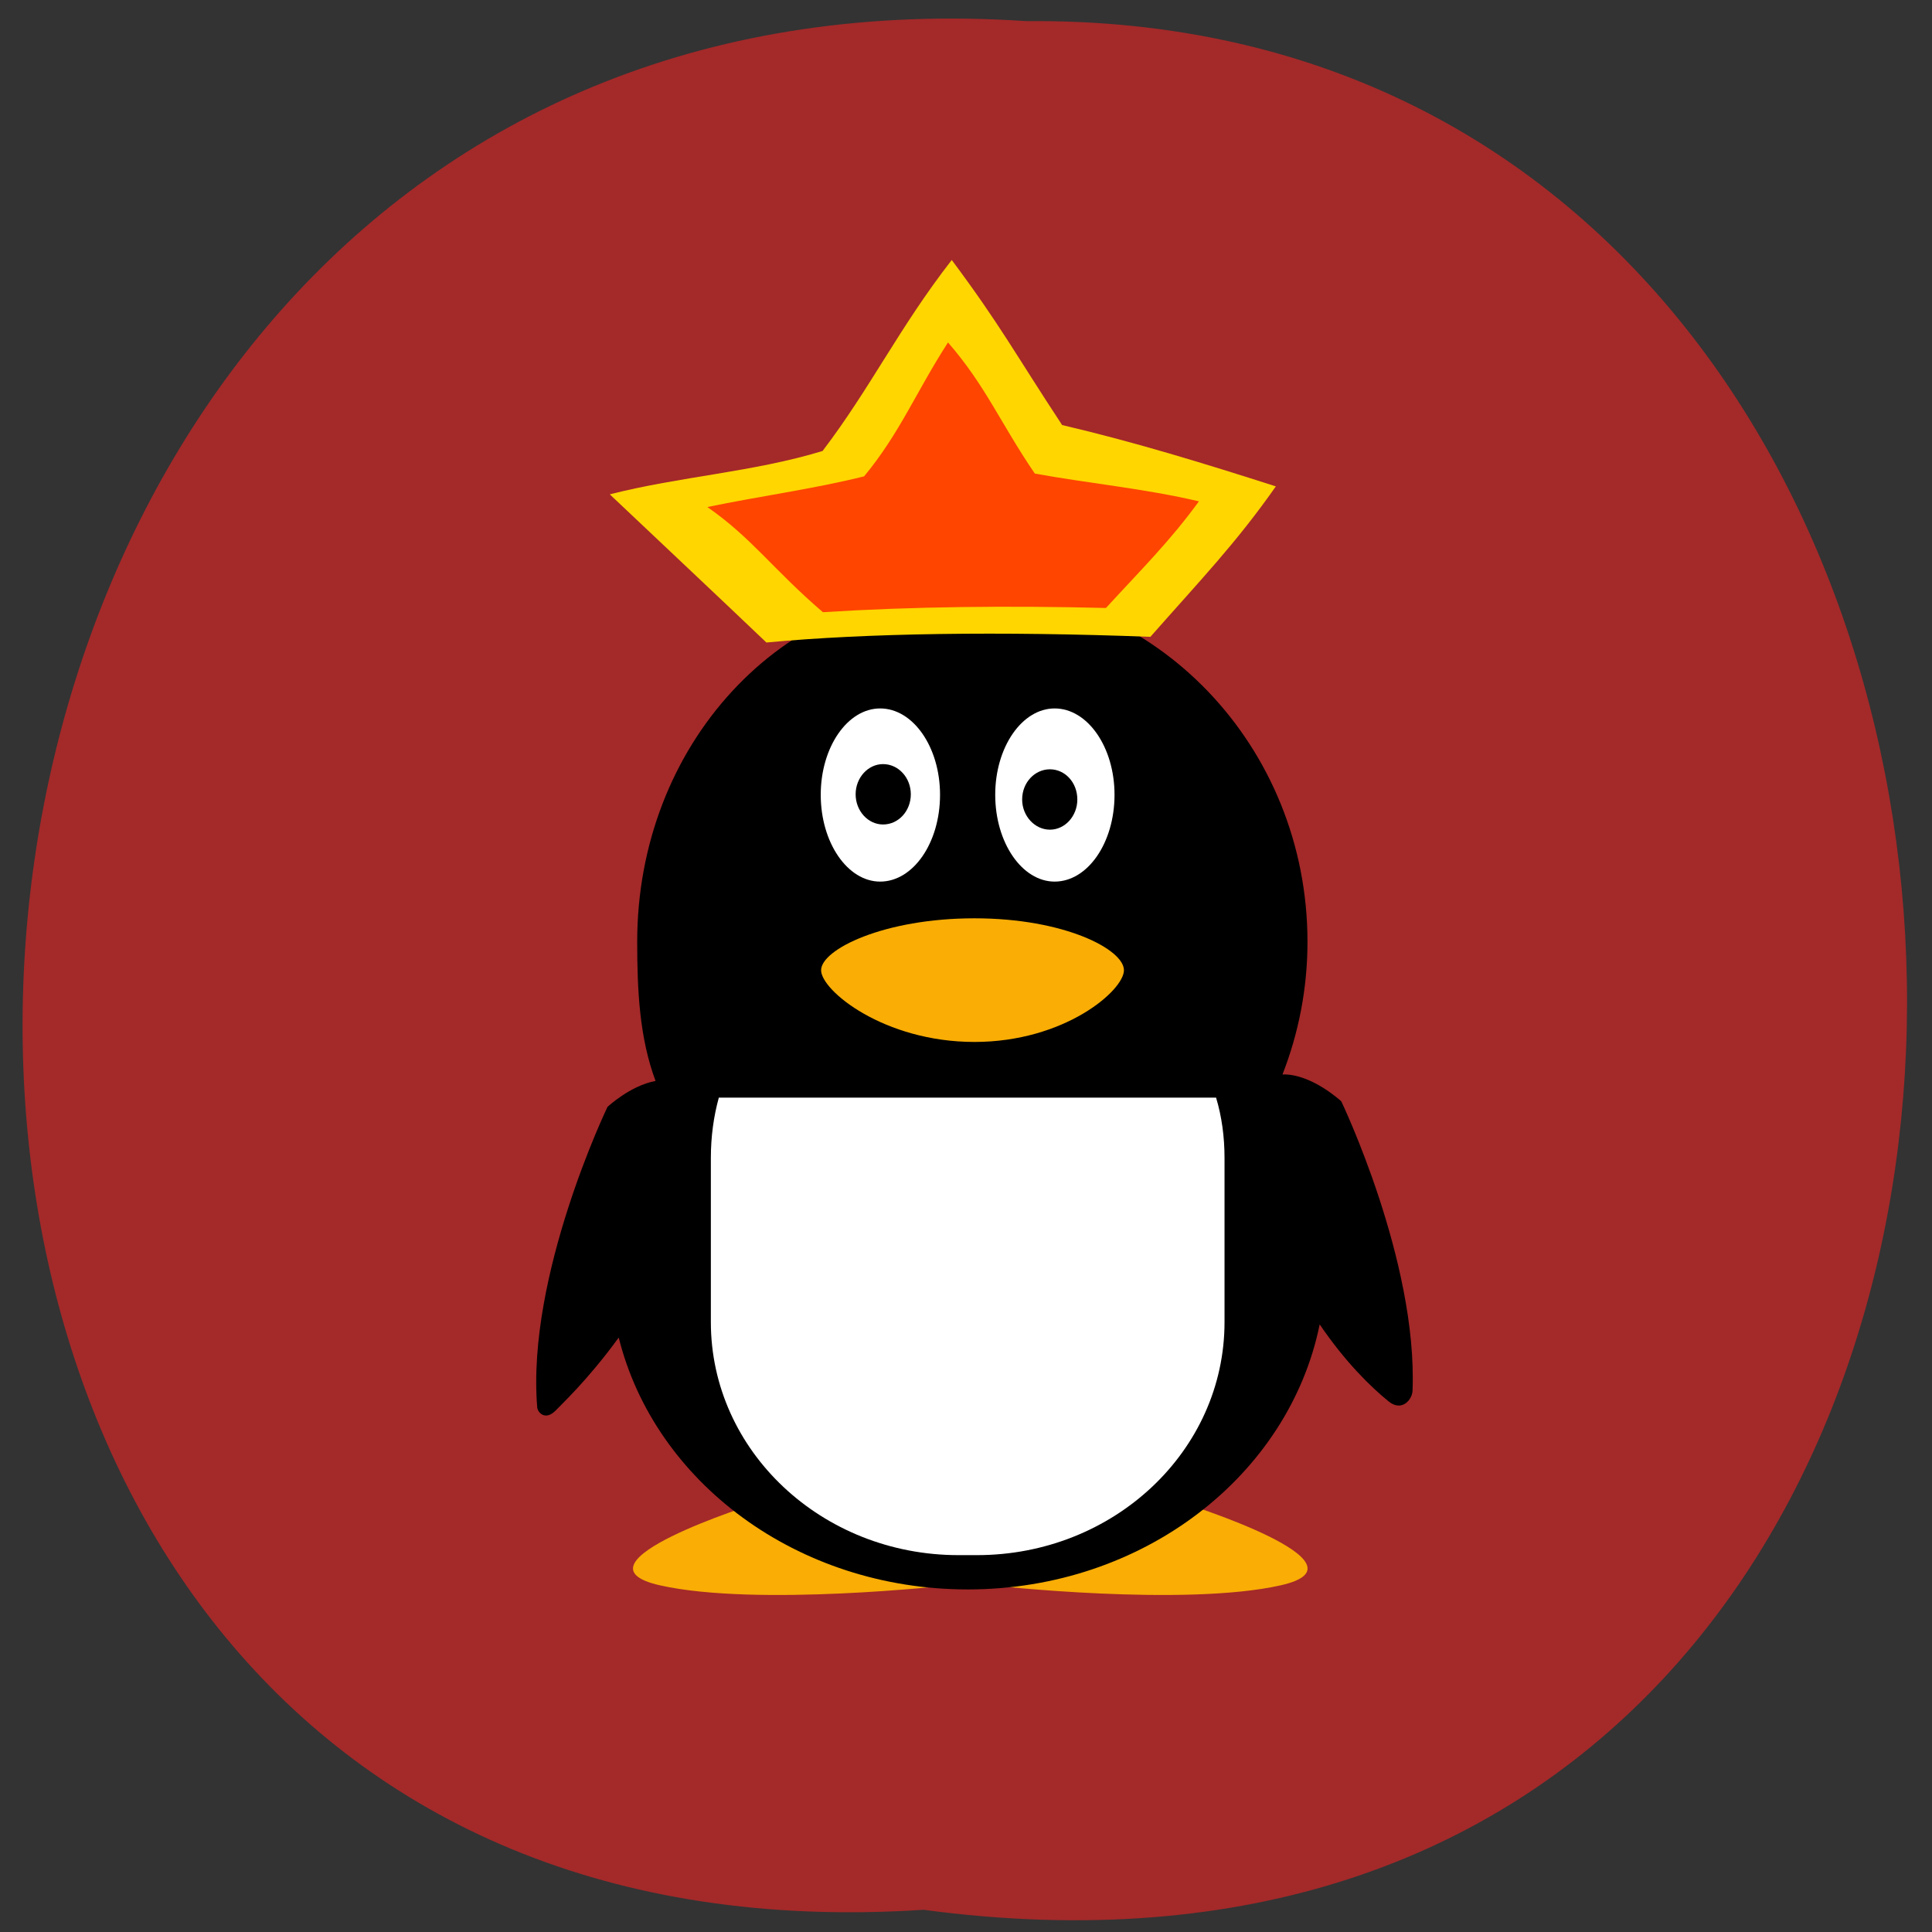 <svg xmlns="http://www.w3.org/2000/svg" viewBox="0 0 16 16"><rect x="0" y="0" width="16" height="16" fill="#333333" stroke="none"/><path d="m 7.648 15.816 c -10.508 0.691 -9.637 -16.344 0.852 -15.641 c 9.789 -0.09 9.938 17.09 -0.852 15.641" fill="#a42929"/><g fill="#f9ad05"><path d="m 6.266 12.449 c 0 0 -1.598 0.5 -0.801 0.68 c 0.801 0.18 2.395 0 2.395 0"/><path d="m 9.805 12.449 c 0 0 1.598 0.5 0.801 0.68 c -0.801 0.18 -2.398 0 -2.398 0"/></g><path d="m 10.621 8.898 c 0.133 -0.34 0.207 -0.711 0.207 -1.098 c 0 -1.621 -1.262 -2.934 -2.813 -2.934 c -1.555 0 -2.738 1.313 -2.738 2.934 c 0 0.41 0.02 0.797 0.152 1.152 c -0.211 0.039 -0.398 0.215 -0.398 0.215 c 0 0 -0.672 1.395 -0.582 2.488 c 0.004 0.043 0.066 0.113 0.152 0.027 c 0.039 -0.043 0.262 -0.246 0.523 -0.605 c 0.297 1.195 1.477 2.086 2.891 2.086 c 1.453 0 2.66 -0.945 2.914 -2.195 c 0.215 0.316 0.426 0.52 0.57 0.637 c 0.109 0.09 0.195 -0.012 0.199 -0.086 c 0.043 -1.078 -0.59 -2.398 -0.59 -2.398 c 0 0 -0.246 -0.23 -0.488 -0.223"/><path d="m 5.953 9.09 c -0.043 0.156 -0.066 0.324 -0.066 0.5 v 1.359 c 0 1.066 0.918 1.93 2.051 1.93 h 0.152 c 1.133 0 2.051 -0.863 2.051 -1.93 v -1.359 c 0 -0.176 -0.023 -0.344 -0.07 -0.5" fill="#fff"/><path d="m 8.07 8.629 c 0.746 0 1.238 -0.426 1.238 -0.594 c 0 -0.172 -0.492 -0.43 -1.238 -0.43 c -0.75 0 -1.27 0.258 -1.27 0.43 c 0 0.168 0.52 0.594 1.27 0.594" fill="#f9ad05"/><g fill="#fff"><path d="m 7.785 6.582 c 0 -0.395 -0.223 -0.715 -0.496 -0.715 c -0.27 0 -0.492 0.32 -0.492 0.715 c 0 0.398 0.223 0.719 0.492 0.719 c 0.273 0 0.496 -0.32 0.496 -0.719"/><path d="m 9.23 6.582 c 0 -0.395 -0.223 -0.715 -0.496 -0.715 c -0.27 0 -0.492 0.32 -0.492 0.715 c 0 0.398 0.223 0.719 0.492 0.719 c 0.273 0 0.496 -0.32 0.496 -0.719"/></g><path d="m 7.543 6.578 c 0 -0.137 -0.102 -0.25 -0.23 -0.25 c -0.125 0 -0.227 0.113 -0.227 0.25 c 0 0.137 0.102 0.25 0.227 0.25 c 0.129 0 0.23 -0.113 0.23 -0.25"/><path d="m 8.922 6.621 c 0 -0.141 -0.102 -0.25 -0.227 -0.25 c -0.125 0 -0.23 0.109 -0.23 0.25 c 0 0.137 0.105 0.25 0.23 0.25 c 0.125 0 0.227 -0.113 0.227 -0.25"/><path d="m 5.05 4.094 c 0.578 -0.148 1.188 -0.184 1.762 -0.359 c 0.398 -0.523 0.633 -1.02 1.07 -1.582 c 0.402 0.539 0.523 0.773 0.914 1.367 c 0.602 0.141 1.184 0.32 1.77 0.508 c -0.328 0.469 -0.633 0.785 -1.039 1.246 c -1.246 -0.047 -2.352 -0.031 -3.18 0.047 c -0.43 -0.41 -0.863 -0.816 -1.297 -1.227" fill="#ffd600"/><path d="m 5.859 4.199 c 0.43 -0.09 0.871 -0.148 1.297 -0.254 c 0.297 -0.359 0.43 -0.699 0.695 -1.109 c 0.312 0.359 0.434 0.668 0.719 1.086 c 0.453 0.082 0.914 0.125 1.359 0.23 c -0.242 0.332 -0.469 0.555 -0.77 0.883 c -0.809 -0.02 -1.602 -0.012 -2.344 0.035 c -0.414 -0.355 -0.586 -0.613 -0.957 -0.871" fill="#ff4500"/></svg>